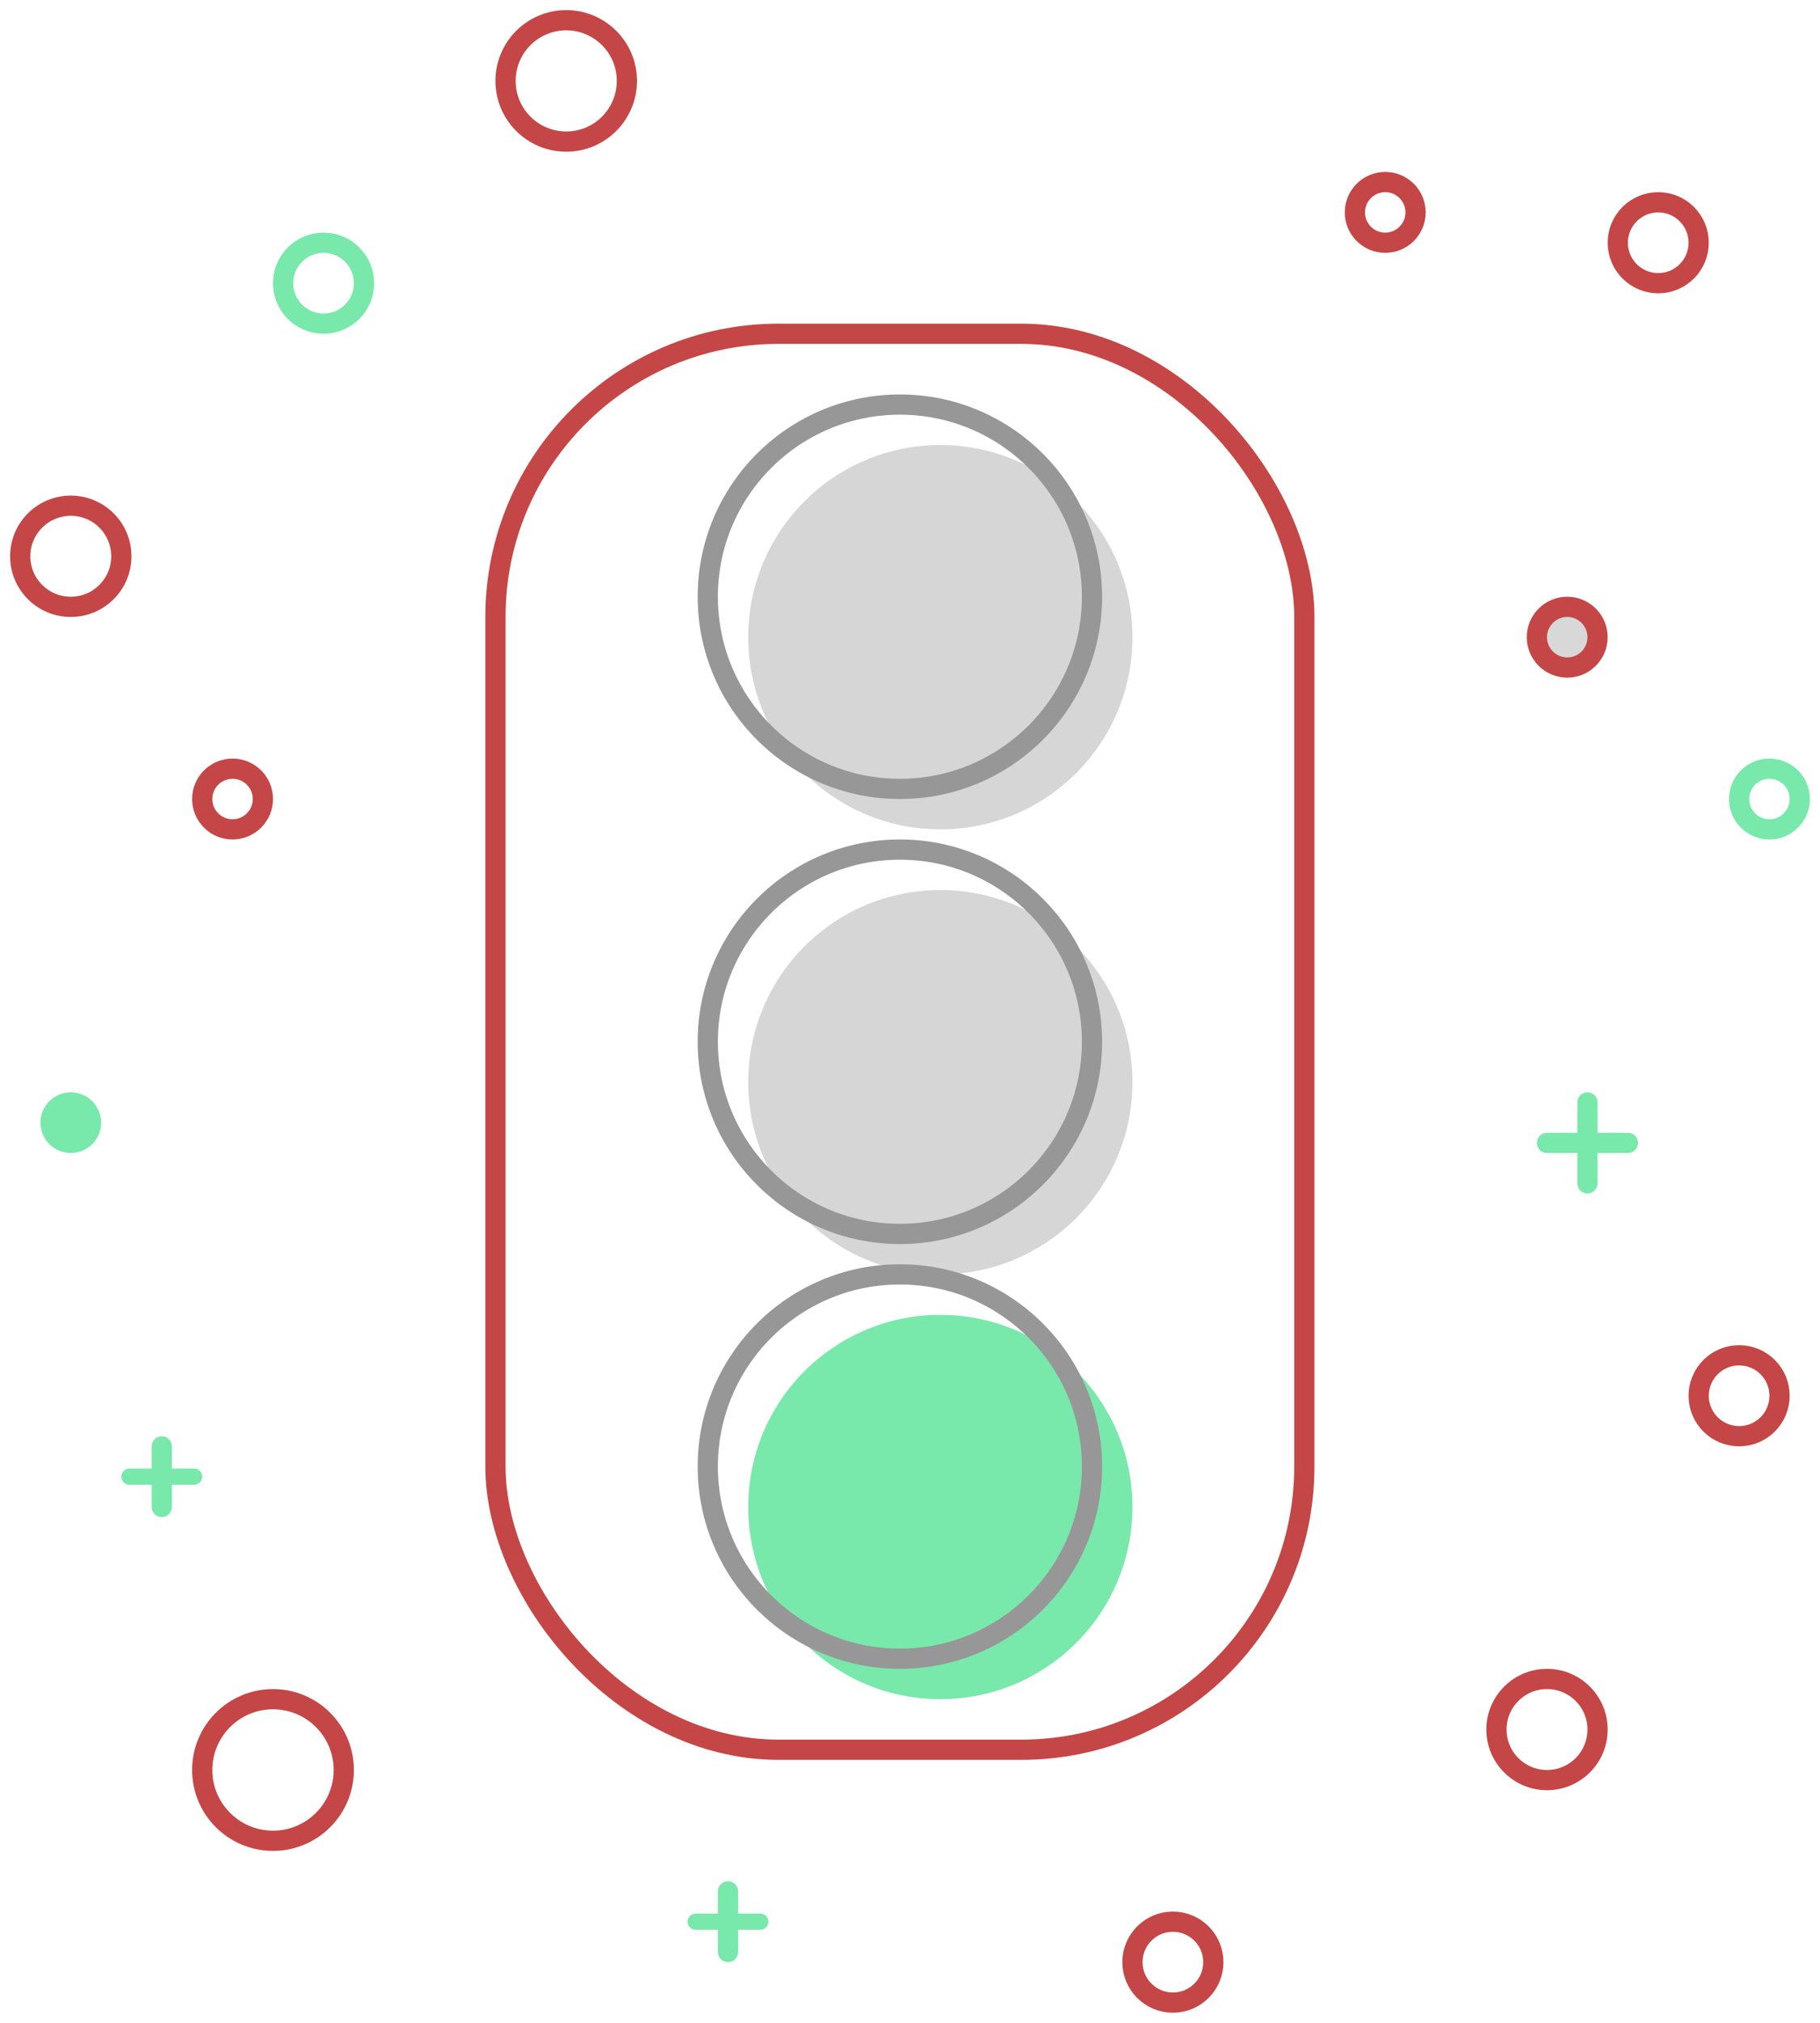 <?xml version="1.0" encoding="UTF-8"?>
<svg width="90px" height="100px" viewBox="0 0 90 100" version="1.1" xmlns="http://www.w3.org/2000/svg" xmlns:xlink="http://www.w3.org/1999/xlink">
    <!-- Generator: Sketch 52.6 (67491) - http://www.bohemiancoding.com/sketch -->
    <title>farol verde</title>
    <desc>Created with Sketch.</desc>
    <g id="Page-1" stroke="none" stroke-width="1" fill="none" fill-rule="evenodd">
        <g id="Results-Yes-2" transform="translate(-143, -130)" fill-rule="nonzero">
            <g id="farol-verde" transform="translate(144, 131)">
                <circle id="Oval-Copy-15" fill="#D6D6D6" cx="45.5" cy="30.5" r="9.5"></circle>
                <rect id="Rectangle" stroke="#C54646" x="23.5" y="15.5" width="40" height="70" rx="14"></rect>
                <circle id="Oval" stroke="#979797" cx="43.5" cy="28.5" r="9.5"></circle>
                <circle id="Oval-Copy-17" fill="#D6D6D6" cx="45.5" cy="52.5" r="9.5"></circle>
                <circle id="Oval" stroke="#C54646" cx="81" cy="11" r="2"></circle>
                <circle id="Oval-Copy-20" stroke="#C54646" cx="57" cy="96" r="2"></circle>
                <circle id="Oval-Copy-25" stroke="#C54646" cx="12.5" cy="86.5" r="3.5"></circle>
                <circle id="Oval-Copy-26" stroke="#C54646" cx="2.5" cy="26.5" r="2.5"></circle>
                <circle id="Oval-Copy-27" stroke="#C54646" cx="27" cy="3" r="3"></circle>
                <circle id="Oval-Copy-29" stroke="#79E8AB" cx="15" cy="13" r="2"></circle>
                <circle id="Oval-Copy-30" stroke="#79E8AB" cx="86.5" cy="38.5" r="1.5"></circle>
                <circle id="Oval-Copy-31" fill="#79E8AB" cx="2.5" cy="54.5" r="1.5"></circle>
                <circle id="Oval-Copy-28" stroke="#C54646" cx="10.5" cy="38.5" r="1.5"></circle>
                <circle id="Oval-Copy-22" stroke="#C54646" cx="85" cy="68" r="2"></circle>
                <circle id="Oval-Copy-24" stroke="#C54646" cx="75.5" cy="84.5" r="2.5"></circle>
                <circle id="Oval-Copy-21" stroke="#C54646" cx="67.5" cy="9.5" r="1.5"></circle>
                <circle id="Oval-Copy-23" stroke="#C54646" fill="#D8D8D8" cx="76.5" cy="30.5" r="1.5"></circle>
                <circle id="Oval-Copy-16" stroke="#979797" cx="43.5" cy="50.5" r="9.5"></circle>
                <circle id="Oval-Copy-19" fill="#79E8AB" cx="45.5" cy="73.5" r="9.5"></circle>
                <circle id="Oval-Copy-18" stroke="#979797" cx="43.5" cy="71.5" r="9.5"></circle>
                <path d="M78,55 L79.5,55 C79.776,55 80,55.224 80,55.5 C80,55.776 79.776,56 79.5,56 L78,56 L78,57.5 C78,57.776 77.776,58 77.5,58 C77.224,58 77,57.776 77,57.5 L77,56 L75.5,56 C75.224,56 75,55.776 75,55.5 C75,55.224 75.224,55 75.5,55 L77,55 L77,53.5 C77,53.224 77.224,53 77.5,53 C77.776,53 78,53.224 78,53.5 L78,55 Z" id="Combined-Shape" fill="#79E8AB"></path>
                <path d="M35.5,93.6 L36.6,93.6 C36.821,93.6 37,93.779 37,94 C37,94.221 36.821,94.4 36.6,94.4 L35.5,94.4 L35.5,95.5 C35.5,95.776 35.276,96 35,96 C34.724,96 34.5,95.776 34.5,95.5 L34.5,94.4 L33.4,94.4 C33.179,94.4 33,94.221 33,94 C33,93.779 33.179,93.6 33.4,93.6 L34.5,93.6 L34.5,92.5 C34.5,92.224 34.724,92 35,92 C35.276,92 35.5,92.224 35.5,92.5 L35.5,93.6 Z" id="Combined-Shape-Copy" fill="#79E8AB"></path>
                <path d="M7.5,71.6 L8.6,71.6 C8.821,71.6 9,71.779 9,72 C9,72.221 8.821,72.4 8.6,72.4 L7.5,72.4 L7.5,73.5 C7.5,73.776 7.276,74 7,74 C6.724,74 6.5,73.776 6.5,73.5 L6.5,72.4 L5.4,72.4 C5.179,72.4 5,72.221 5,72 C5,71.779 5.179,71.6 5.4,71.6 L6.5,71.6 L6.5,70.5 C6.5,70.224 6.724,70 7,70 C7.276,70 7.5,70.224 7.5,70.5 L7.5,71.6 Z" id="Combined-Shape-Copy-2" fill="#79E8AB"></path>
            </g>
        </g>
    </g>
</svg>